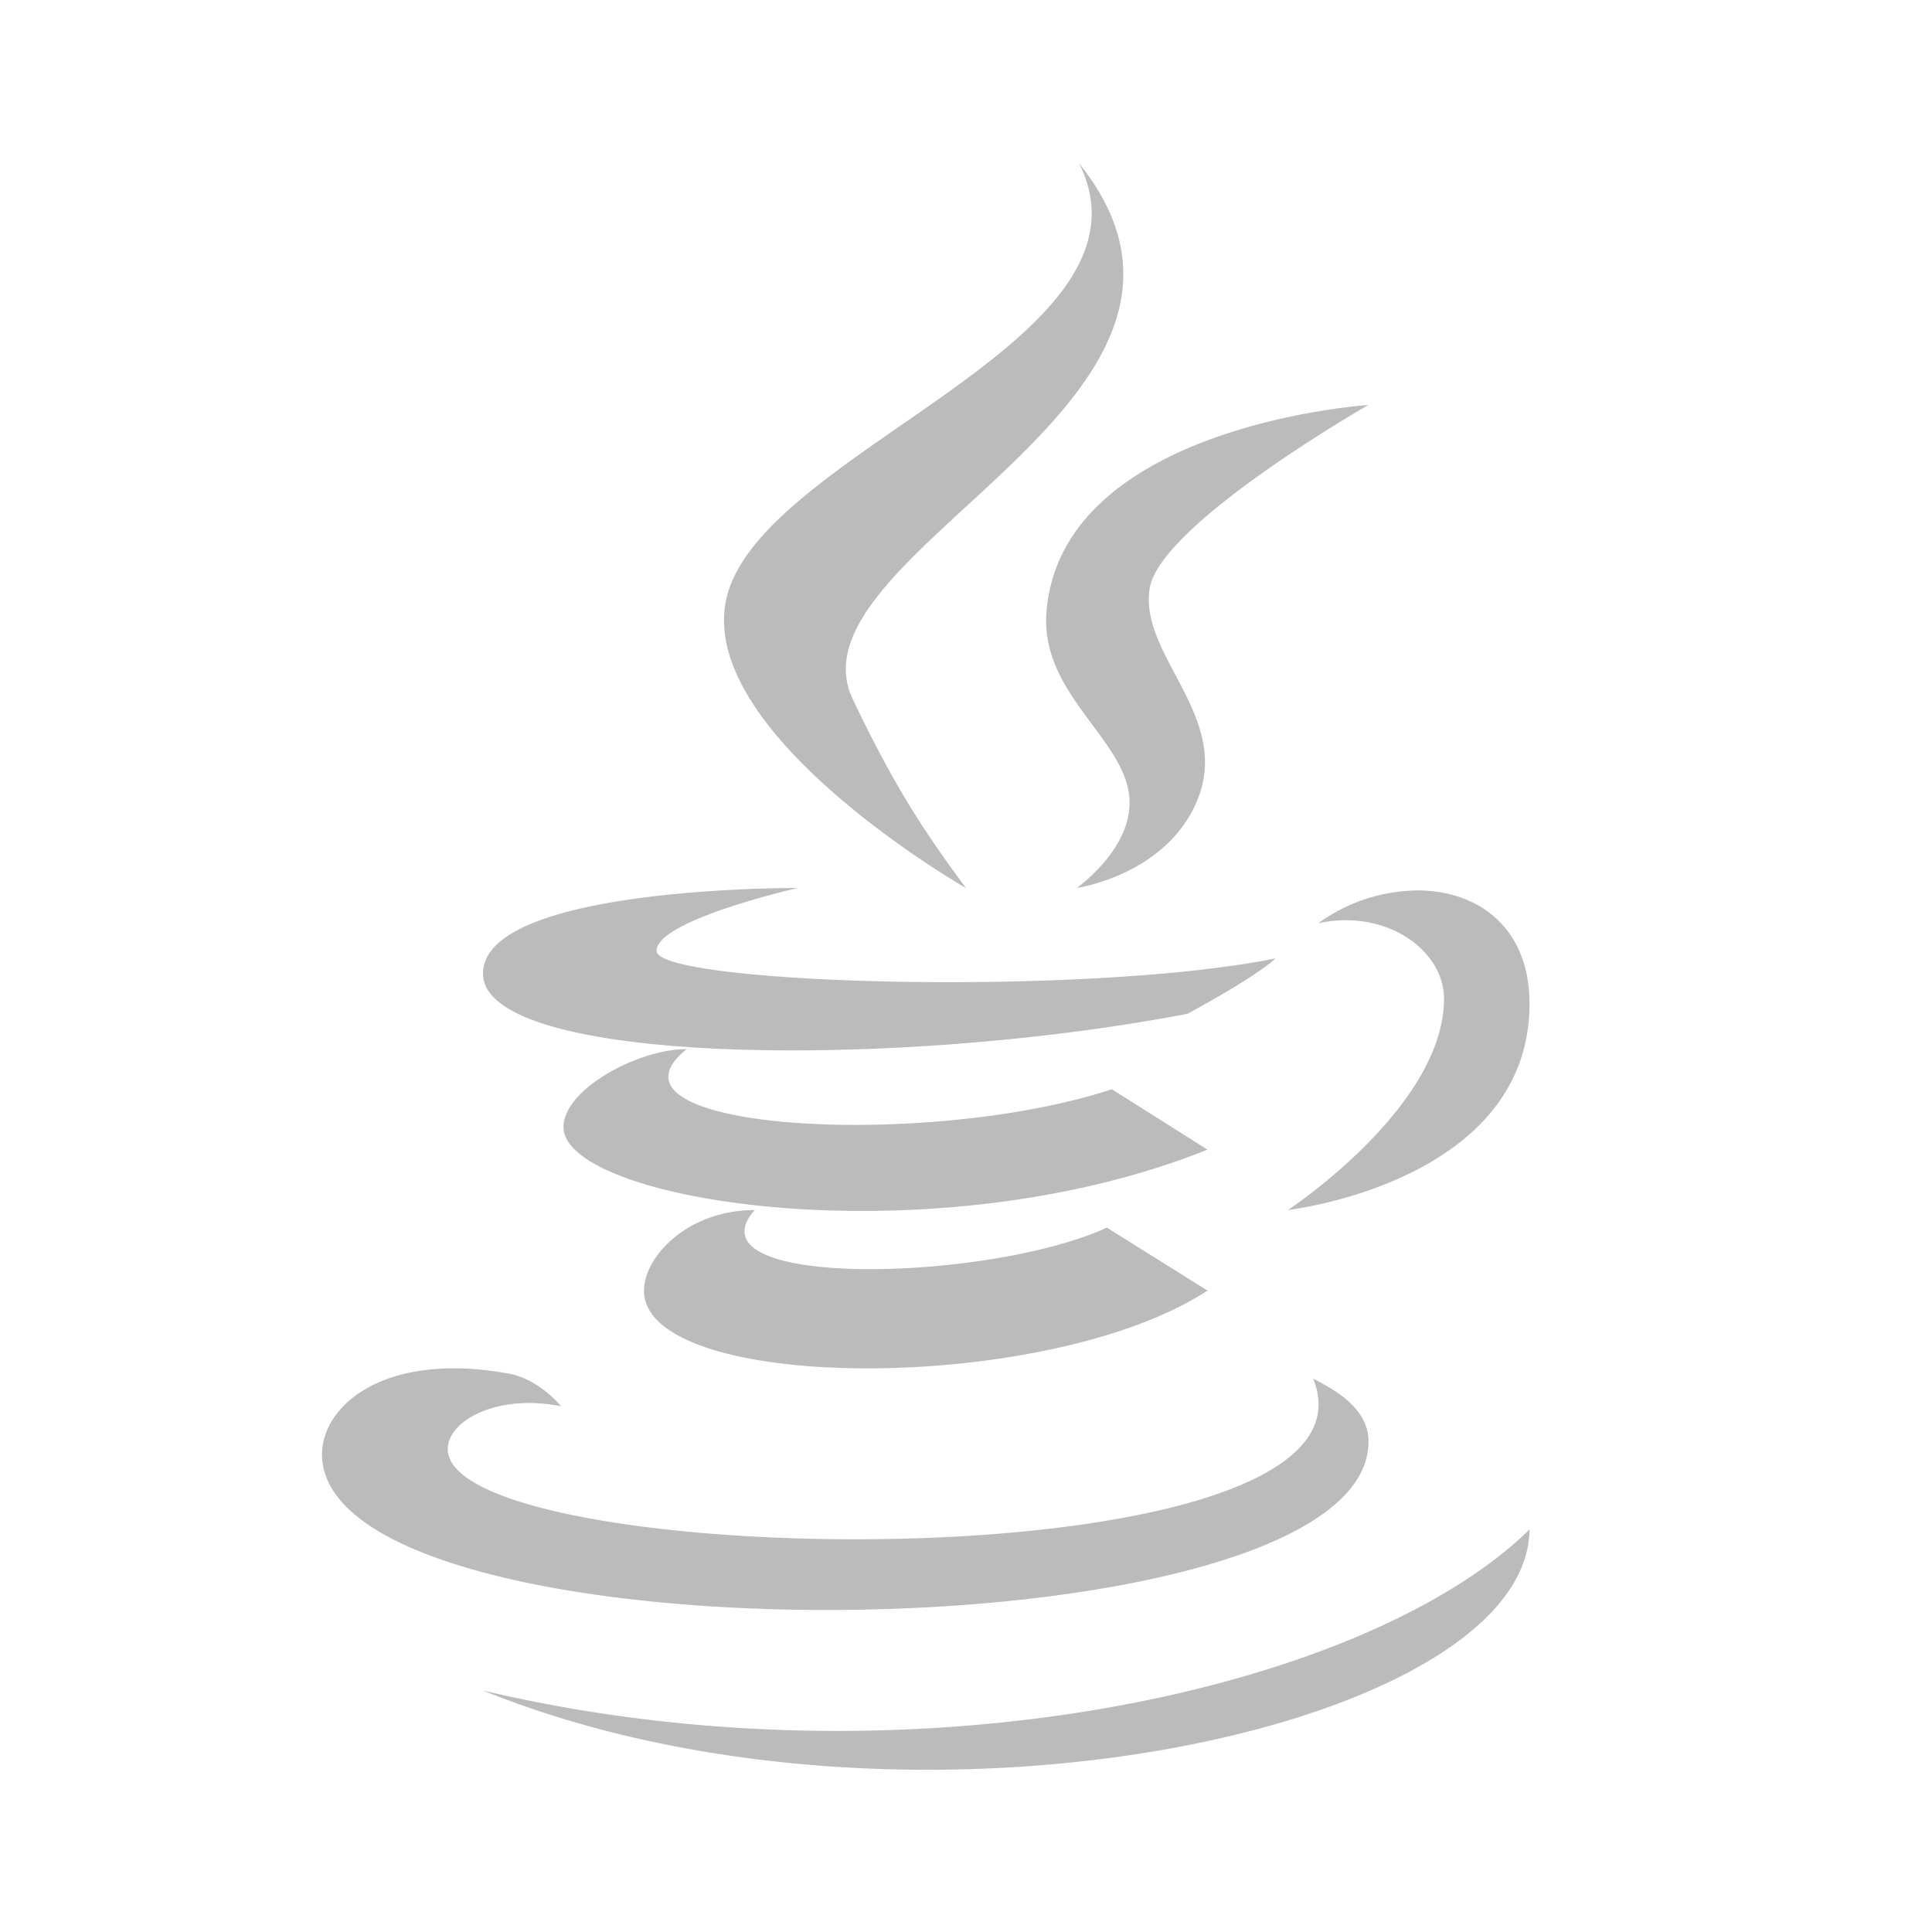 <?xml version="1.0" encoding="UTF-8"?><svg xmlns="http://www.w3.org/2000/svg" xmlns:xlink="http://www.w3.org/1999/xlink" viewBox="0 0 24 24" version="1.1">
<path fill="#bbb" d="M13.406 2.031c1.09 2.192-3.91 3.551-4.375 5.375-.426 1.68 2.965 3.625 2.969 3.625-.516-.695-.89-1.261-1.406-2.344-.871-1.828 5.164-3.718 2.812-6.656zm3.594 3s-3.805.246-4 2.563c-.086 1.031 1 1.593 1.031 2.343.028.614-.656 1.094-.656 1.094s1.117-.16 1.5-1.094c.422-1.035-.723-1.792-.594-2.624C14.402 6.516 17 5.03 17 5.03zm-7.094 6S6 11.008 6 12.094c0 1.136 5.098 1.199 8.75.5 0 0 .836-.446 1.094-.688-2.395.48-7.688.32-7.688-.094 0-.382 1.75-.78 1.75-.78zm7.781.031a2.14 2.14 0 0 0-1.312.407c.844-.184 1.563.336 1.563.937 0 1.348-1.938 2.625-1.938 2.625s3-.344 3-2.562c0-.918-.598-1.375-1.313-1.406zm-9.156 1.97c-.61 0-1.531.503-1.531.968 0 .938 4.598 1.648 8 .281l-1.188-.75c-2.308.758-6.539.512-5.28-.5zm.844 2c-.84 0-1.375.585-1.375 1 0 1.277 5.012 1.3 7 0l-1.25-.782c-1.484.68-5.234.766-4.375-.219zM5.75 17C4.555 16.96 4 17.563 4 18.063c0 2.656 13 2.558 13-.157 0-.449-.504-.68-.688-.781 1.063 2.598-10.75 2.406-10.75.875 0-.348.61-.691 1.407-.531 0 0-.27-.34-.657-.407-.199-.035-.39-.058-.562-.062zM19 19c-2.063 2.02-7.742 3.246-13 2 5.281 2.14 12.977.48 13-2z" id="surface1"/></svg>